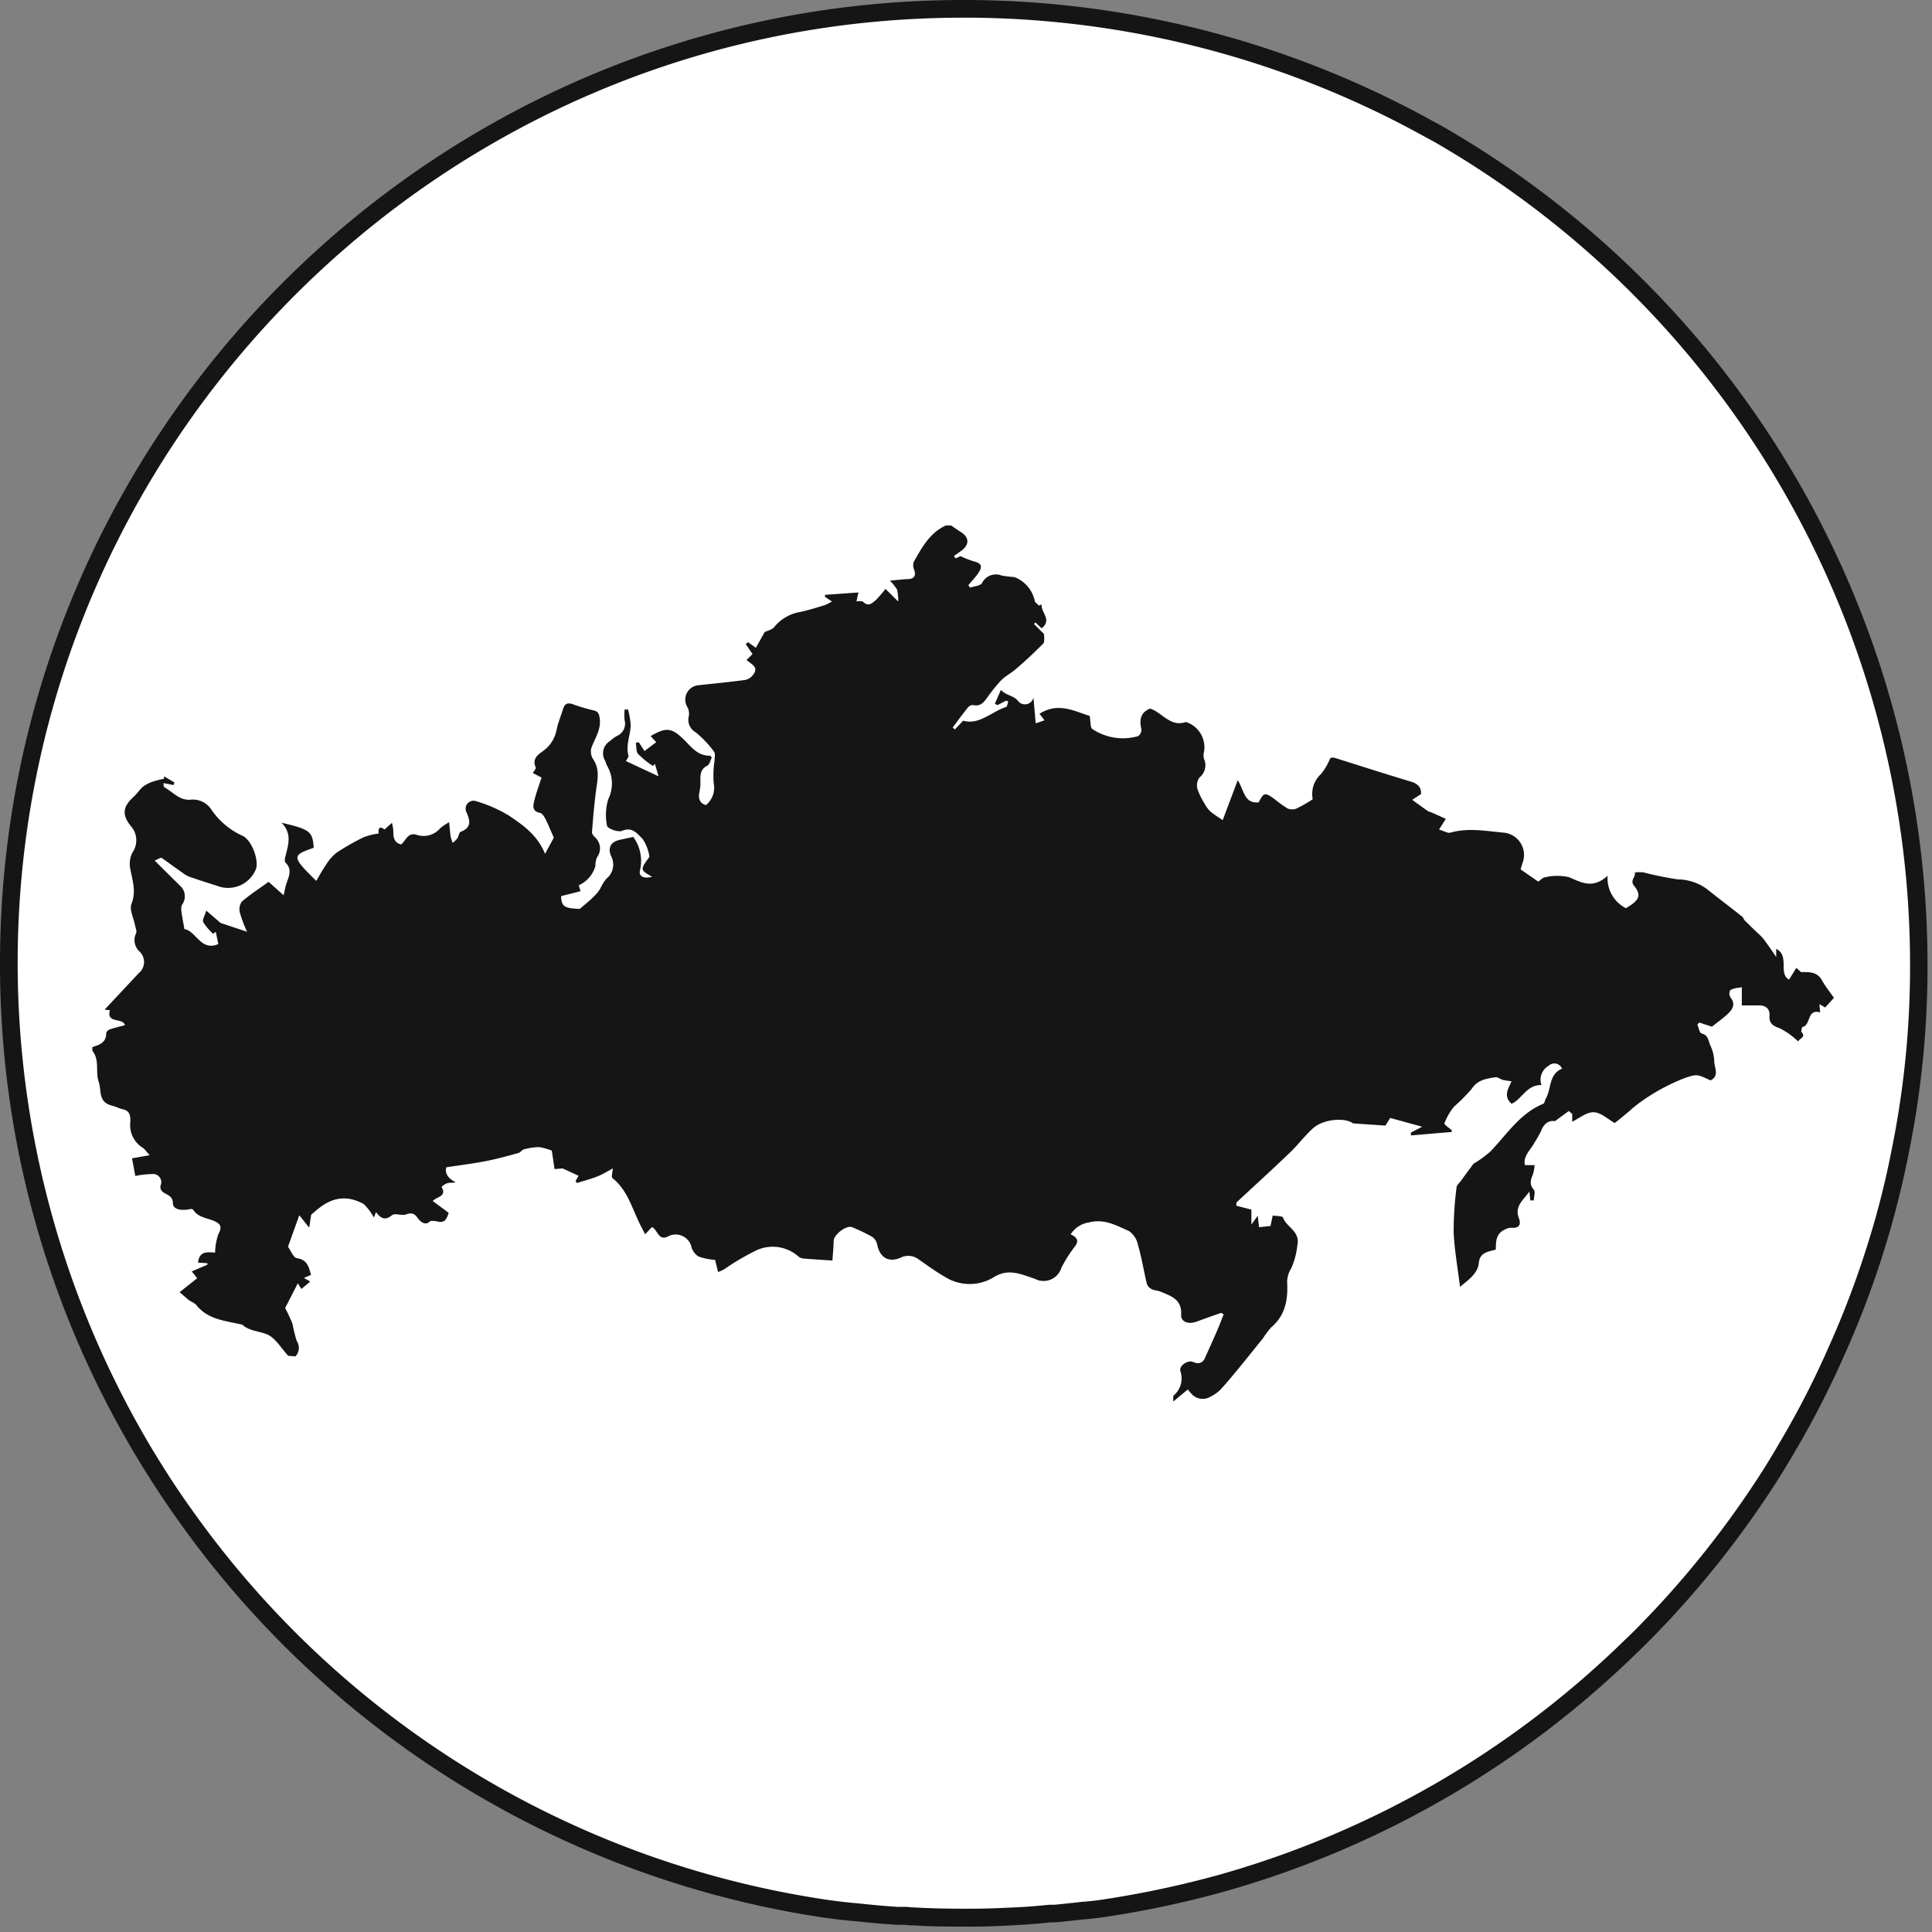 <svg xmlns="http://www.w3.org/2000/svg" width="50" height="50" viewBox="0 0 50 50">
    <rect x="0" y="0" width="50" height="50" fill="#808080" stroke="none"/>
    <g fill="none" fill-rule="evenodd">
        <path fill="#FFF" d="M37.242 3.48l-.368-.201A24.68 24.68 0 0 0 25.05.229h-.2A24.705 24.705 0 0 0 3.75 37.643c.313.514.633 1.018.986 1.507a24.774 24.774 0 0 0 16.61 10.237c.28.04.56.072.842.096l.24.025c.256.025.514.048.779.064.08 0 .16 0 .24.016a21.567 21.567 0 0 0 1.502.048h.164c.482 0 .954-.025 1.427-.048.217-.016.425-.032.642-.057h.105c.255-.025.504-.048.762-.08.16-.016.32-.032.482-.057a24.692 24.692 0 0 0 13.705-6.813c.25-.228.482-.482.722-.728a24.989 24.989 0 0 0 1.954-2.356c.256-.354.505-.713.747-1.073.242-.361.456-.713.657-1.073.45-.767.854-1.559 1.21-2.373a23.65 23.65 0 0 0 1.003-2.63c.266-.833.482-1.682.648-2.54.328-1.605.49-3.238.482-4.875A24.715 24.715 0 0 0 37.242 3.479z"/>
        <path fill="#151515" fill-rule="nonzero" d="M25.114 49.86h-.169c-.429 0-.858 0-1.287-.031-.05 0-.158 0-.229-.016h-.237a22.296 22.296 0 0 1-.77-.064l-.248-.025a15.93 15.93 0 0 1-.852-.096A25.007 25.007 0 0 1 4.555 39.269a24.995 24.995 0 0 1-2.653-4.795A24.705 24.705 0 0 1 0 24.93C0 11.233 11.146.048 24.85 0h.2a25.062 25.062 0 0 1 11.936 3.082l.368.201a25.027 25.027 0 0 1 12.53 21.646 24.144 24.144 0 0 1-.487 4.92 23.998 23.998 0 0 1-1.667 5.224c-.36.821-.768 1.62-1.22 2.395-.21.363-.43.728-.665 1.085a25.242 25.242 0 0 1-2.724 3.457l-.146.152c-.194.201-.384.4-.587.59a24.982 24.982 0 0 1-10.696 6.2 25.95 25.95 0 0 1-3.114.662 8.975 8.975 0 0 1-.491.057h-.025c-.254.032-.5.055-.754.08h-.125c-.194.023-.407.039-.626.055-.48.03-.959.055-1.443.055zM24.85.458C11.395.497.457 11.479.457 24.929a24.532 24.532 0 0 0 3.495 12.598c.272.446.6.97.975 1.491a24.548 24.548 0 0 0 16.459 10.146c.275.04.552.072.829.096l.242.025c.258.026.509.048.769.064h.249c.067.01.135.015.203.016.434.025.854.032 1.274.032h.162c.477 0 .945-.023 1.416-.048.21-.016.413-.032.628-.054h.13c.228-.023.48-.048.733-.078h.034c.153-.016.306-.03.456-.053a25.63 25.63 0 0 0 3.06-.65 24.539 24.539 0 0 0 10.502-6.094c.201-.187.386-.379.573-.575l.144-.15a24.703 24.703 0 0 0 2.676-3.4c.237-.359.443-.706.65-1.062.446-.76.847-1.545 1.201-2.352.382-.848.714-1.718.994-2.605.263-.824.478-1.662.643-2.511a23.73 23.73 0 0 0 .478-4.831A24.575 24.575 0 0 0 37.13 3.678l-.365-.199A24.612 24.612 0 0 0 25.05.457h-.2z"/>
        <path fill="#151515" d="M2.39 27.192v-.094c.183-.057.361-.114.359-.36 0-.033.052-.083.089-.096.125-.044.258-.074.395-.11-.046-.203-.493-.034-.388-.386l-.137-.018.883-.943a.372.372 0 0 0 .02-.56.4.4 0 0 1-.09-.47c.027-.055-.014-.144-.028-.214-.034-.185-.15-.4-.091-.548.137-.343.011-.64-.039-.957a.648.648 0 0 1 .062-.368.555.555 0 0 0-.046-.698c-.228-.288-.199-.496.075-.744.092-.083.158-.192.251-.27a.961.961 0 0 1 .272-.135c.088-.027.177-.05.267-.066v-.064l.27.158-.023.068-.258-.05c0 .041 0 .096.016.105.228.123.4.359.705.322a.568.568 0 0 1 .516.258c.197.29.468.521.786.669.25.091.456.644.365.877a.776.776 0 0 1-.913.456c-.267-.086-.537-.17-.802-.262a.73.73 0 0 1-.175-.1c-.188-.13-.37-.266-.557-.396-.012 0-.048.02-.17.076.24.24.457.456.663.657a.365.365 0 0 1 .045.484.295.295 0 0 0-.018.162c.02.153.05.306.078.47.301.044.424.585.879.387l-.067-.316-.07.05a1.518 1.518 0 0 1-.254-.3c-.03-.06.04-.165.078-.3l.37.32.685.228a3.74 3.74 0 0 1-.185-.493.35.35 0 0 1 .048-.285c.207-.18.44-.331.696-.514l.388.347c.028-.116.044-.228.08-.324.062-.178.142-.35-.03-.519-.03-.03-.02-.118 0-.175.069-.288.176-.578-.105-.859.74.171.806.229.834.649-.573.198-.571.228.066.856.087-.144.157-.279.244-.402a1.24 1.24 0 0 1 .274-.322c.227-.151.465-.287.71-.406.124-.046.253-.078.384-.096 0-.066-.016-.229.155-.105l.192-.171c.021.079.034.16.036.242 0 .16.032.274.201.317.126-.098.17-.322.402-.249.22.074.464.005.612-.173.072-.058.148-.109.228-.153.016.157.025.269.041.379.013.053.031.105.053.155a.85.85 0 0 0 .12-.119c.037-.052.042-.15.085-.167.286-.107.247-.29.149-.509a.205.205 0 0 1 .228-.29c.3.086.586.21.854.368.377.251.758.516.952 1.002l.228-.42c-.084-.187-.137-.322-.203-.457-.036-.07-.091-.17-.15-.182-.229-.044-.18-.203-.147-.34.048-.194.121-.384.183-.576l-.228-.118c.03-.05.089-.112.077-.142-.112-.253.096-.352.229-.457a.868.868 0 0 0 .312-.527c.04-.183.112-.356.167-.534.041-.13.114-.167.247-.121.176.064.356.117.538.16.126.027.147.093.163.21.038.287-.121.506-.213.753-.03.096-.017.2.034.288.19.27.121.545.083.83-.048.357-.076.718-.105 1.076 0 .039.038.085.068.119.158.13.186.36.064.525a.566.566 0 0 0-.043.228.774.774 0 0 1-.432.498l.048.153-.504.128c.011.271.082.315.484.33.16-.138.276-.227.385-.342.054-.053.102-.113.142-.178.041-.09.094-.177.155-.255a.47.47 0 0 0 .124-.6c-.085-.215 0-.36.228-.412.12-.027.242-.052.35-.075.18.247.245.562.175.86-.043.163.096.229.313.17-.304-.167-.309-.188-.103-.469.014-.018.037-.043.032-.059a1.142 1.142 0 0 0-.171-.445c-.133-.128-.26-.331-.537-.215-.1.044-.377-.06-.388-.13a1.402 1.402 0 0 1 .03-.685.913.913 0 0 0-.025-.863c-.028-.045-.037-.105-.062-.15a.368.368 0 0 1 .135-.496c.056-.054.12-.1.19-.137a.345.345 0 0 0 .186-.406 1.826 1.826 0 0 1 0-.272h.09c.034.127.057.257.068.388 0 .272-.137.532-.055.813 0 .03-.036.075-.068.132l.844.395-.093-.32-.053.053a2.56 2.56 0 0 1-.381-.308c-.057-.066-.043-.192-.062-.292l.076-.016.15.228.304-.228-.146-.158c.367-.212.518-.228.799.032.228.203.386.484.744.475 0 0 .019.02.04.048-.035.069-.056.18-.115.21-.201.098-.178.27-.18.438a1.03 1.03 0 0 1-.021.229c-.043.178 0 .306.164.354a.578.578 0 0 0 .201-.567 2.705 2.705 0 0 1 .023-.589c0-.077.025-.178-.014-.228a2.767 2.767 0 0 0-.477-.502.365.365 0 0 1-.176-.411.374.374 0 0 0-.03-.228.374.374 0 0 1 .286-.578c.404-.044.808-.082 1.21-.137.08-.02.15-.066.199-.133.16-.207-.057-.274-.17-.383l.154-.153-.176-.26.062-.046.2.144.229-.407c.073-.036.192-.061.249-.132.169-.207.407-.345.671-.388.212-.046.422-.112.632-.176.066-.026.128-.059.188-.096l-.18-.12v-.051l.867-.062-.053.229c.062 0 .144-.016.176.016.137.132.228.034.327-.048.088-.092.172-.189.249-.29l.33.328a1.22 1.22 0 0 0-.031-.312 1.228 1.228 0 0 0-.185-.229c.182-.016.322-.034.456-.04.185 0 .229-.099.165-.261a.267.267 0 0 1 0-.192c.21-.367.413-.746.826-.934h.14c.082.055.162.115.246.167.212.13.228.304.053.457-.074.061-.158.112-.229.169l.044.057.127-.057c.104.05.21.092.32.128.228.054.267.132.126.33-.073.103-.16.195-.242.29l.038.067c.108-.037.268-.044.313-.117a.402.402 0 0 1 .51-.196c.107.02.216.032.326.039.27.101.469.333.53.614 0 .043.073.084.111.126l.067-.035c-.028.206.283.402 0 .621l-.16-.15-.039.038.26.26c0 .062.028.2-.025.254-.228.228-.456.443-.703.653-.119.105-.267.178-.379.29a4.212 4.212 0 0 0-.368.457c-.09.123-.178.228-.36.185a.171.171 0 0 0-.135.064c-.135.168-.263.344-.393.518l.057.05.215-.228c.413.12.728-.229 1.107-.354.032 0 .041-.094.06-.142l-.055-.023-.228.117-.064-.037.155-.356c.15.149.317.14.434.272a.228.228 0 0 0 .41-.073l.058.666.228-.08-.13-.168c.488-.313.913-.06 1.299.054.027.151.014.309.07.34.35.234.783.3 1.186.183a.205.205 0 0 0 .082-.18c-.055-.228-.032-.432.228-.532.315.107.518.48.913.351h.023c.321.108.515.434.457.768a.331.331 0 0 0 0 .182.406.406 0 0 1-.117.482.354.354 0 0 0-.057.285c.046.138.11.269.188.39a.74.74 0 0 0 .146.2c.091.08.196.143.324.228l.388-1.032c.171.265.164.61.543.573.133-.258.16-.265.409-.085.108.09.222.172.342.245a.313.313 0 0 0 .229 0c.144-.072.283-.152.418-.24a.703.703 0 0 1 .216-.655c.095-.118.172-.249.229-.388.02-.046.087-.042.15-.021.649.203 1.295.413 1.946.607.19.057.274.16.262.322l-.228.149c.155.112.28.205.409.294a.495.495 0 0 0 .084.03l.377.169-.176.276c.116.034.228.103.297.08.456-.13.913-.041 1.37 0a.58.58 0 0 1 .495.783c-.02.057-.034.114-.05.169l.457.317c.05-.034.111-.107.18-.114.203-.048.415-.048.619 0 .326.142.616.306.995-.039-.026.35.16.68.473.84.351-.205.41-.333.212-.58-.119-.148.055-.228.018-.346.076-.008.153-.008.229 0 .291.076.587.136.885.18.273.003.537.092.756.253.301.242.614.475.913.715.028.023.037.069.062.094.119.116.228.228.358.347.05.044.096.092.137.144.099.132.192.269.32.456v-.212c.356.182.046.644.333.797l.188-.304.123.11c.208 0 .418-.019.55.228.09.16.208.306.301.438l-.228.25-.148-.088.018.215c-.35-.098-.228.324-.457.379-.018 0-.02.064-.03.1-.008.037 0 .019 0 .023.133.142-.045.162-.081.251a1.911 1.911 0 0 0-.487-.347c-.187-.06-.27-.146-.255-.317.013-.171-.085-.267-.26-.27h-.457v-.472l-.069.014a.568.568 0 0 0-.228.061.19.19 0 0 0 0 .185c.148.183.055.32-.076.44-.13.122-.287.23-.4.323l-.328-.108-.05.053c.034.078.055.212.105.228.176.041.18.188.228.304.064.132.1.276.105.422 0 .162.142.37-.096.491-.351-.164-.353-.169-.685-.055-.405.16-.788.369-1.141.624-.097.07-.19.147-.279.228-.134.112-.271.228-.376.306-.165-.091-.35-.272-.541-.279-.192-.006-.384.162-.558.245v-.201l-.089-.076-.358.263c-.13-.025-.279.034-.36.258-.05.1-.106.198-.167.292-.099.192-.3.345-.252.587h.252a1.075 1.075 0 0 1-.04.228c-.054.142-.109.263.02.407.047.052 0 .185 0 .278h-.09l-.025-.228c-.162.228-.388.379-.272.685.066.173 0 .272-.198.251a.35.35 0 0 0-.17.05c-.228.105-.228.315-.228.516-.205.053-.417.076-.44.343-.023.267-.258.433-.487.62-.059-.49-.143-.945-.164-1.401a8.708 8.708 0 0 1 .073-1.16c0-.066.075-.128.119-.187.1-.142.205-.279.32-.436.156-.092.304-.2.44-.32.427-.443.76-.984 1.37-1.235.032-.014.036-.09.062-.132.15-.254.07-.63.42-.774a.212.212 0 0 0-.345-.076.413.413 0 0 0-.187.5c-.386-.014-.516.381-.774.482-.229-.199-.073-.409 0-.582a2.116 2.116 0 0 1-.229-.035c-.064-.018-.13-.077-.19-.068-.227.037-.456.06-.618.308a4.884 4.884 0 0 1-.456.457c-.104.13-.186.274-.245.43-.011.029.124.115.19.177v.044l-1.057.09v-.074l.292-.151-.827-.228-.125.198-.838-.057c-.19-.153-.772-.123-1.046.137-.228.208-.408.457-.625.655-.443.425-.898.838-1.347 1.256v.084l.388.099v.388l.164-.229.034.297.297-.032.057-.271c.099.018.251.011.267.054.092.258.457.352.368.733a1.95 1.95 0 0 1-.155.578.685.685 0 0 0-.107.352c.025.456-.042.865-.414 1.18a2.02 2.02 0 0 0-.21.28c-.35.43-.685.86-1.055 1.28a.945.945 0 0 1-.299.228.388.388 0 0 1-.475-.046 1.541 1.541 0 0 1-.118-.137l-.377.313c0-.103 0-.146.014-.16a.578.578 0 0 0 .169-.635c-.032-.135.198-.29.335-.228.137.062.247.03.31-.119.101-.228.206-.456.304-.685.062-.141.117-.287.174-.431l-.066-.037c-.213.073-.425.15-.64.228-.214.078-.406 0-.395-.178.026-.397-.262-.488-.536-.6-.07-.03-.158-.03-.228-.064a.253.253 0 0 1-.124-.14c-.08-.333-.132-.67-.228-1a.584.584 0 0 0-.228-.36c-.322-.142-.637-.329-1.035-.228a.685.685 0 0 0-.481.31c.187.085.21.178.114.308a3.374 3.374 0 0 0-.354.56.482.482 0 0 1-.685.283c-.345-.112-.685-.29-1.08-.032-.388.229-.87.22-1.25-.02-.23-.133-.458-.297-.686-.457a.44.44 0 0 0-.456-.04c-.311.138-.54 0-.608-.332a.326.326 0 0 0-.123-.201 4.541 4.541 0 0 0-.527-.254c-.147-.061-.475.192-.478.352-.002.16-.02.329-.032.511-.26-.018-.502-.032-.742-.052a.228.228 0 0 1-.127-.044 1.007 1.007 0 0 0-1.085-.175 6.546 6.546 0 0 0-.856.502 1.123 1.123 0 0 1-.149.066l-.077-.313a1.792 1.792 0 0 1-.425-.086.443.443 0 0 1-.182-.229.422.422 0 0 0-.637-.28c-.229.09-.245-.188-.39-.256l-.177.187-.102-.199c-.229-.431-.334-.931-.745-1.255-.03-.026 0-.133.012-.25-.156.083-.295.172-.457.229-.162.057-.317.1-.477.148l-.03-.054.076-.133-.411-.19-.21.017-.071-.477a1.434 1.434 0 0 0-.327-.092 1.671 1.671 0 0 0-.39.057c-.055.014-.094.08-.148.096-.279.076-.56.155-.843.21-.333.064-.669.105-1.023.16-.043.167.057.292.242.388-.089.023-.164 0-.228.028a.372.372 0 0 0-.137.093c.146.247-.116.244-.228.363l.413.306c-.075.228-.126.267-.359.21h-.114c-.132.146-.27 0-.31-.05-.092-.135-.158-.176-.32-.119-.11.039-.288-.04-.363.02-.187.154-.299.074-.415-.08l-.055.14a1.534 1.534 0 0 0-.26-.347 1.263 1.263 0 0 0-.363-.135c-.457-.068-.74.183-1 .41l-.048.321H7.99l-.244-.308-.293.815c.08.112.142.285.229.297.27.036.31.228.367.431l-.185.08.165.094-.229.191-.093-.146-.327.64c.07.133.134.27.19.41.028.15.064.298.11.443a.322.322 0 0 1-.033.398l-.187-.014c-.182-.194-.335-.473-.56-.56-.223-.086-.456-.086-.632-.248-.016-.014-.045 0-.068-.014-.402-.089-.824-.128-1.114-.486-.05-.064-.144-.092-.21-.144-.066-.053-.162-.142-.229-.194l.457-.363-.142-.176.405-.173v-.04l-.242-.015c.034-.297.228-.274.442-.258.002-.166.032-.33.087-.486.112-.195.032-.272-.123-.338-.155-.067-.409-.087-.532-.286 0-.016-.057-.023-.084-.016-.183.04-.434.028-.441-.15 0-.258-.27-.213-.317-.377a.178.178 0 0 1 0-.087.212.212 0 0 0-.217-.294c-.148.004-.294.02-.439.05l-.084-.457.456-.08c-.098-.107-.134-.169-.19-.2a.685.685 0 0 1-.314-.606c.011-.155.018-.335-.174-.379-.11-.025-.21-.08-.303-.1-.363-.09-.26-.402-.338-.617-.09-.255.032-.561-.165-.803z"/>
    </g>
</svg>
